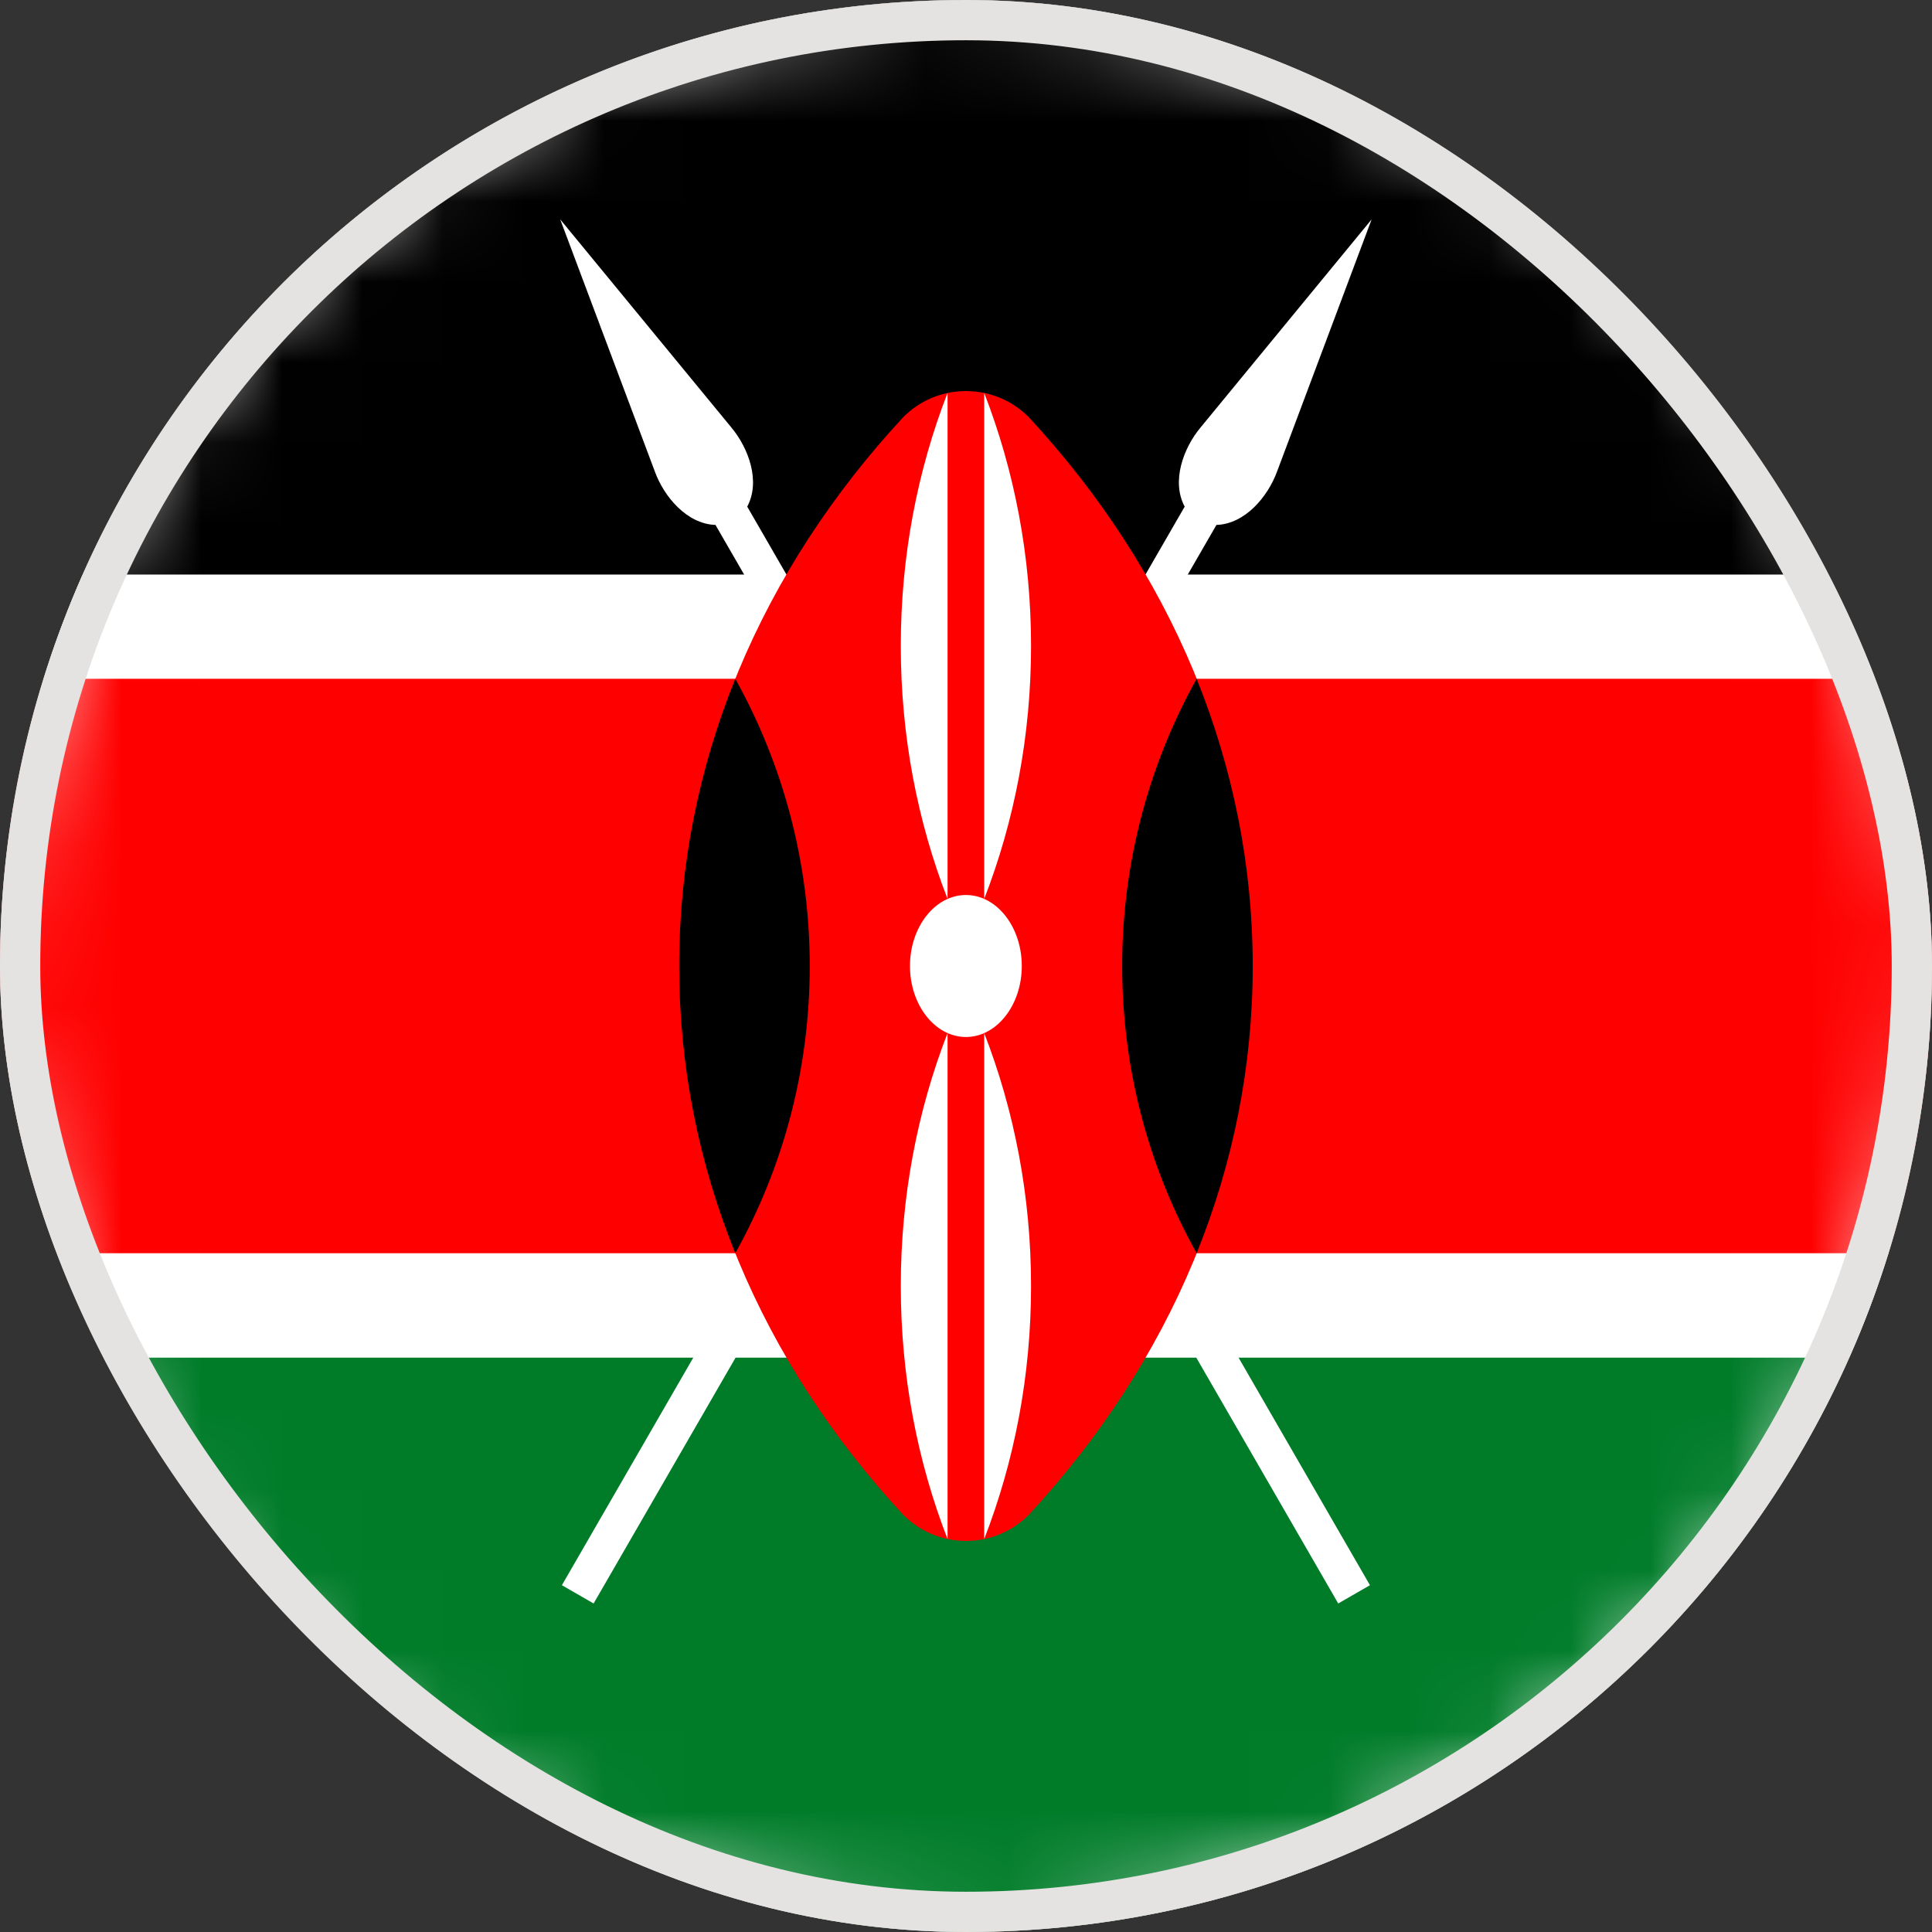 <svg width="24" height="24" viewBox="0 0 24 24" fill="none" xmlns="http://www.w3.org/2000/svg">
<rect x="0" y="0" width="24" height="24" fill="#333333" stroke="none"/>
<g clip-path="url(#clip0_16335_6548)">
<path d="M23.817 14.086C24.969 7.56 20.612 1.335 14.086 0.183C7.559 -0.969 1.335 3.388 0.183 9.915C-0.969 16.441 3.387 22.666 9.914 23.818C16.441 24.97 22.665 20.613 23.817 14.086Z" fill="white"/>
<mask id="mask0_16335_6548" style="mask-type:luminance" maskUnits="userSpaceOnUse" x="-1" y="-1" width="26" height="26">
<path d="M23.817 14.086C24.969 7.56 20.612 1.335 14.086 0.183C7.559 -0.969 1.335 3.388 0.183 9.915C-0.969 16.441 3.387 22.666 9.914 23.818C16.441 24.97 22.665 20.613 23.817 14.086Z" fill="white"/>
</mask>
<g mask="url(#mask0_16335_6548)">
<path d="M29.999 0H-6.001V24H29.999V0Z" fill="white"/>
<path d="M29.999 8.432H-6.001V15.568H29.999V8.432Z" fill="#FF0000"/>
<path d="M29.999 0H-6.001V7.137H29.999V0Z" fill="black"/>
<path d="M29.999 16.865H-6.001V24.001H29.999V16.865Z" fill="#007C29"/>
<path fill-rule="evenodd" clip-rule="evenodd" d="M9.282 6.293L17.018 19.692L16.624 19.919L8.888 6.521C8.533 6.509 8.249 6.171 8.135 5.858L6.959 2.725L9.085 5.31C9.299 5.567 9.451 5.98 9.282 6.294V6.293Z" fill="white"/>
<path fill-rule="evenodd" clip-rule="evenodd" d="M14.717 6.293L6.98 19.692L7.374 19.919L15.111 6.521C15.467 6.509 15.749 6.171 15.864 5.858L17.039 2.725L14.914 5.31C14.7 5.566 14.548 5.981 14.717 6.294V6.293Z" fill="white"/>
<path fill-rule="evenodd" clip-rule="evenodd" d="M8.437 12C8.437 9.433 9.473 7.07 11.216 5.187C11.415 4.983 11.693 4.858 12 4.858C12.307 4.858 12.584 4.983 12.784 5.187C14.527 7.07 15.564 9.434 15.564 12C15.564 14.566 14.527 16.93 12.784 18.813C12.586 19.017 12.307 19.142 12 19.142C11.693 19.142 11.416 19.017 11.216 18.813C9.473 16.93 8.437 14.566 8.437 12Z" fill="#FF0000"/>
<path fill-rule="evenodd" clip-rule="evenodd" d="M8.437 12C8.437 10.752 8.682 9.553 9.134 8.432C9.722 9.489 10.059 10.705 10.059 12C10.059 13.295 9.724 14.511 9.134 15.568C8.681 14.448 8.437 13.248 8.437 12Z" fill="black"/>
<path fill-rule="evenodd" clip-rule="evenodd" d="M15.562 12C15.562 10.752 15.316 9.553 14.865 8.432C14.277 9.489 13.94 10.705 13.94 12C13.94 13.295 14.275 14.511 14.865 15.568C15.318 14.448 15.562 13.248 15.562 12Z" fill="black"/>
<path fill-rule="evenodd" clip-rule="evenodd" d="M11.999 12.882C12.382 12.882 12.693 12.486 12.693 12C12.693 11.514 12.382 11.118 11.999 11.118C11.616 11.118 11.304 11.514 11.304 12C11.304 12.486 11.616 12.882 11.999 12.882Z" fill="white"/>
<path fill-rule="evenodd" clip-rule="evenodd" d="M11.771 4.881C11.396 5.847 11.19 6.909 11.19 8.024C11.19 9.139 11.396 10.201 11.771 11.167V4.881Z" fill="white"/>
<path fill-rule="evenodd" clip-rule="evenodd" d="M12.226 4.881C12.601 5.847 12.808 6.909 12.808 8.024C12.808 9.139 12.601 10.201 12.226 11.167V4.881Z" fill="white"/>
<path fill-rule="evenodd" clip-rule="evenodd" d="M11.771 19.119C11.396 18.153 11.19 17.091 11.19 15.976C11.19 14.861 11.396 13.799 11.771 12.833V19.119Z" fill="white"/>
<path fill-rule="evenodd" clip-rule="evenodd" d="M12.226 19.119C12.601 18.153 12.808 17.091 12.808 15.976C12.808 14.861 12.601 13.799 12.226 12.833V19.119Z" fill="white"/>
</g>
</g>
<rect x="0.25" y="0.25" width="23.5" height="23.5" rx="11.75" stroke="#E5E3E1" stroke-width="0.5"/>
<defs>
<clipPath id="clip0_16335_6548">
<rect width="24" height="24" rx="12" fill="white"/>
</clipPath>
</defs>
</svg>
